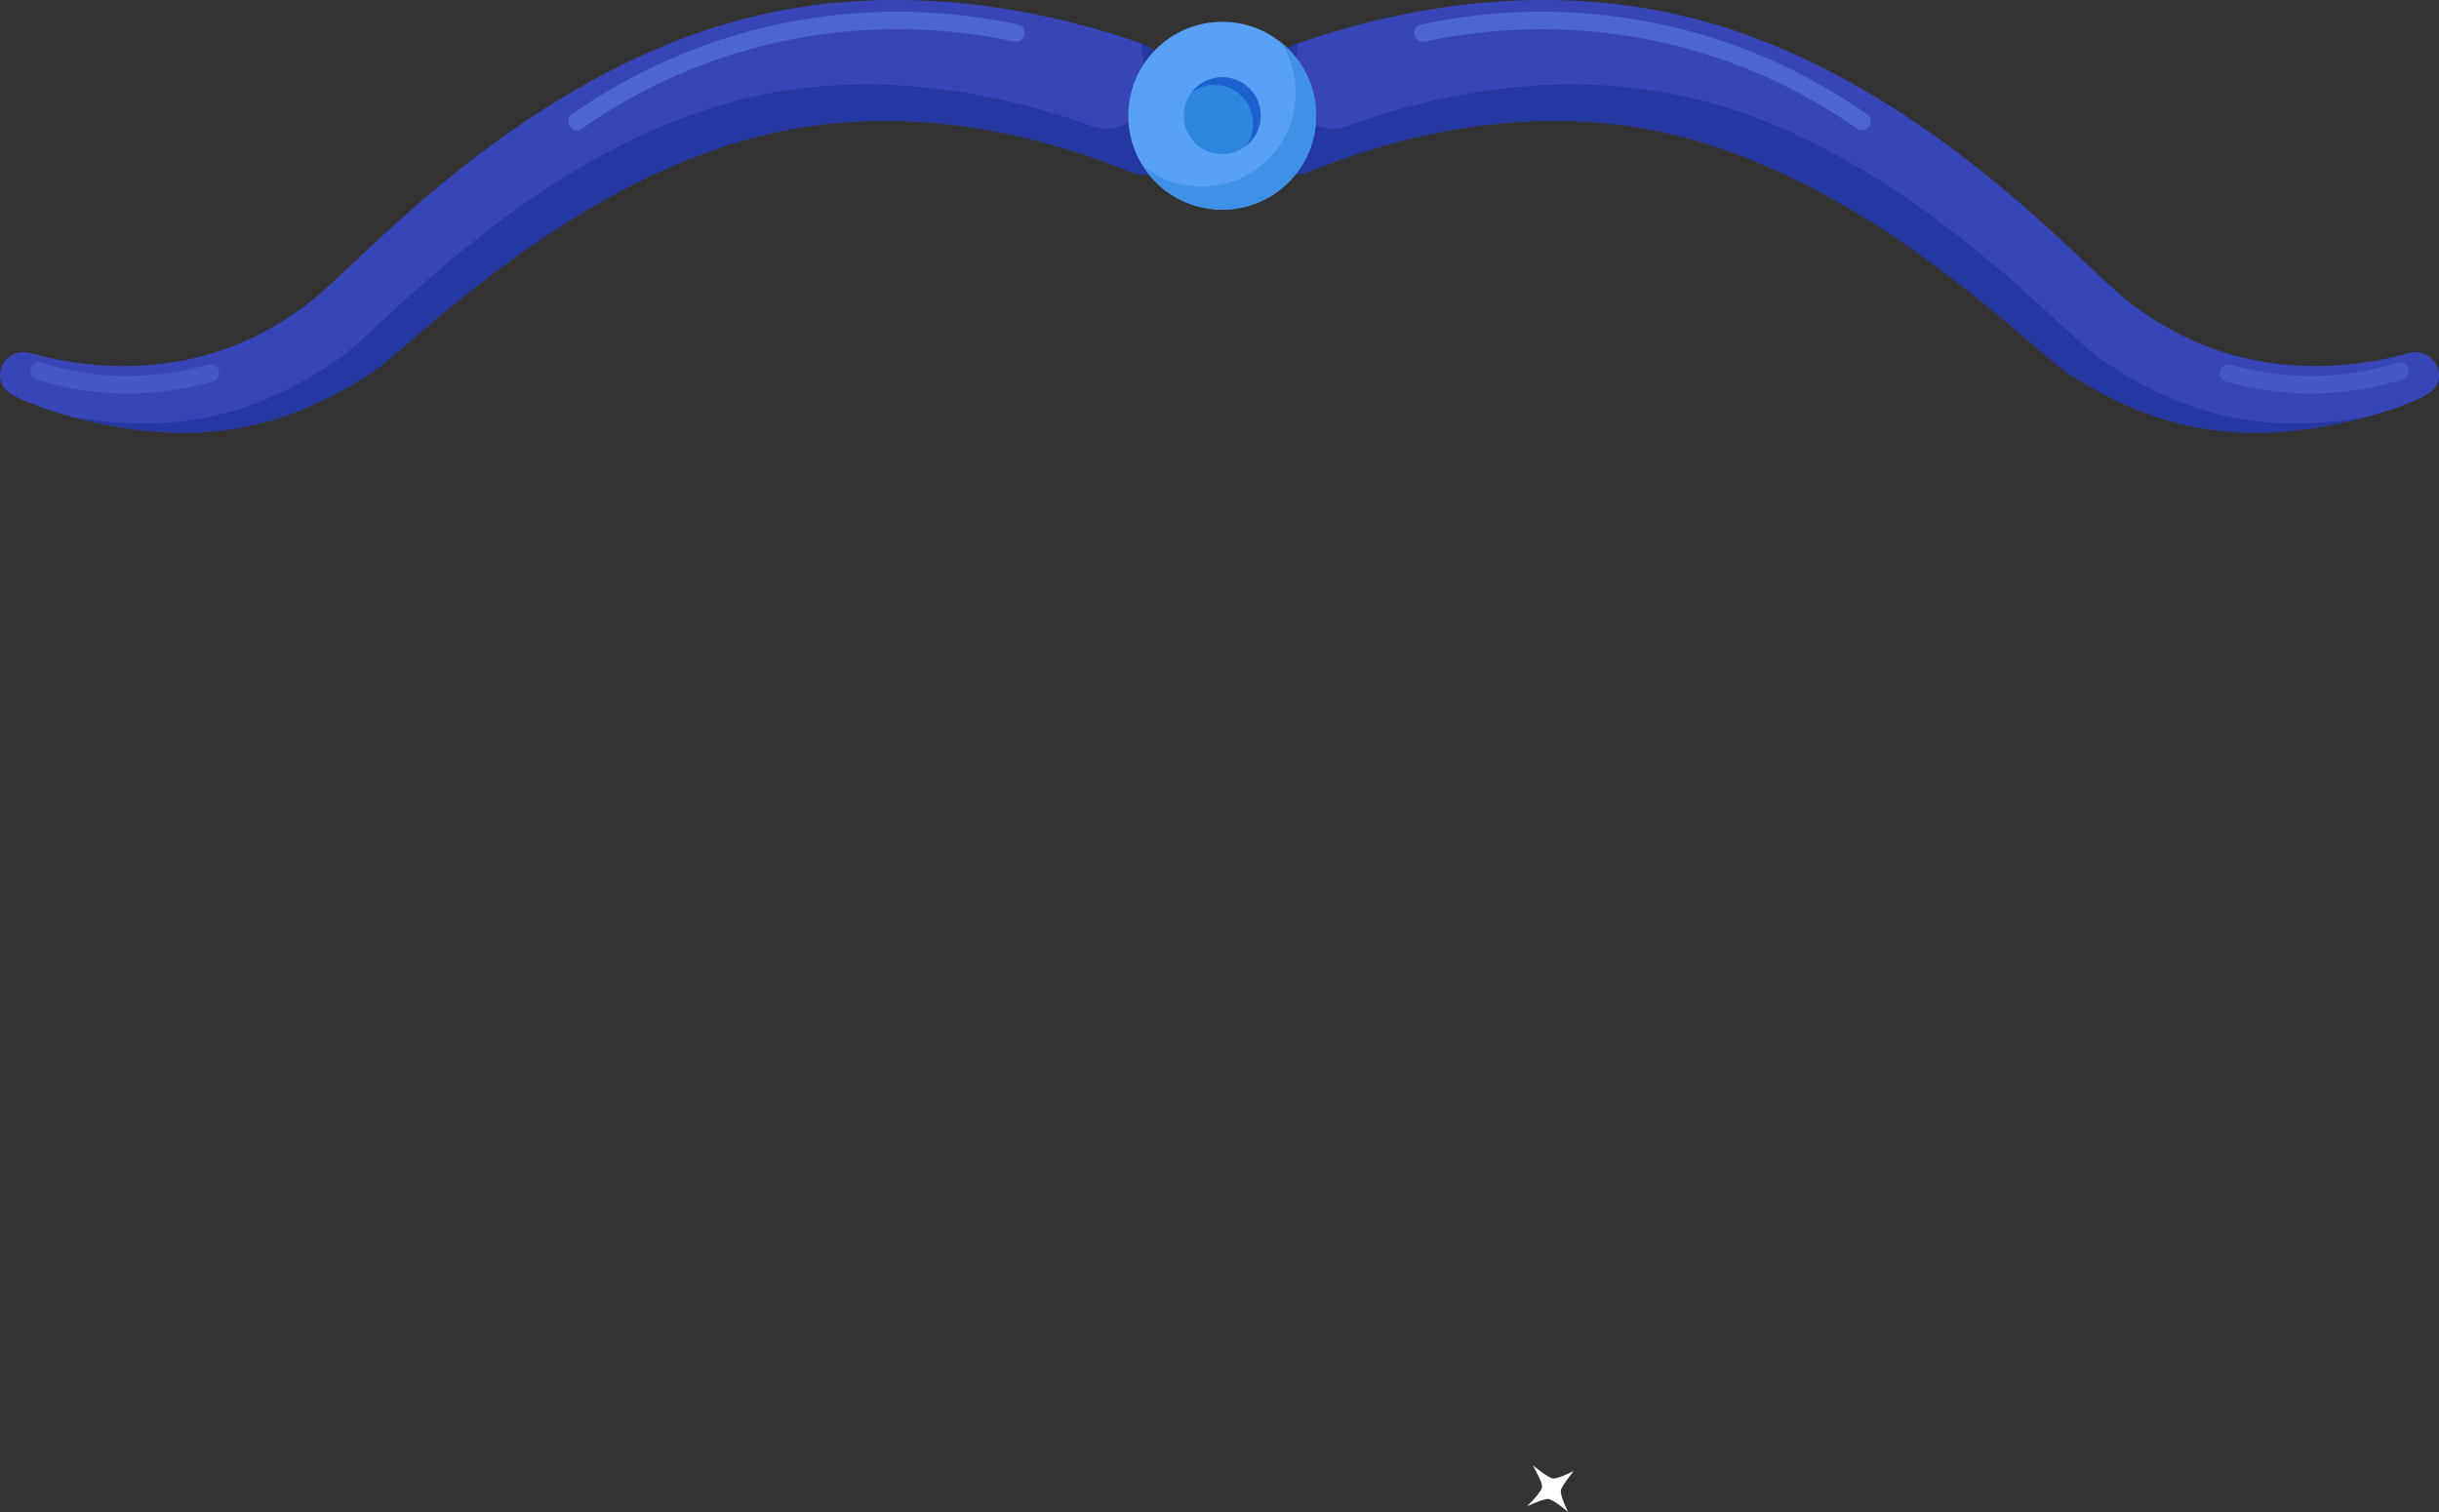<?xml version="1.0" encoding="UTF-8"?>
<svg id="Layer_1" data-name="Layer 1" xmlns="http://www.w3.org/2000/svg" viewBox="0 0 1959.36 1214.84">
  <rect x="0" y="0" width="1959.36" height="1214.84" fill="#333333" stroke="none"/>
  <defs>
    <style>
      .cls-1 {
        fill: #4b65d1;
      }

      .cls-2 {
        fill: #2d86e0;
      }

      .cls-3 {
        fill: #fff;
      }

      .cls-4 {
        fill: #3e91e5;
      }

      .cls-5 {
        fill: #1d61ce;
      }

      .cls-6 {
        fill: #4357c9;
      }

      .cls-7 {
        fill: #3845b8;
      }

      .cls-8 {
        fill: #59a1f7;
      }

      .cls-9 {
        fill: #2537a0;
      }
    </style>
  </defs>
  <path class="cls-3" d="M1264.36,1181.8s-12.75,6.62-17.09,6.01c-3.92-.55-15.95-10.62-15.95-10.62,0,0,8.01,13.83,7.49,17.55-.63,4.54-12.1,15.48-12.1,15.48,0,0,13.48-6.36,17.22-5.84,4.52.63,15.82,10.45,15.82,10.45,0,0-6.47-12.74-5.84-17.27.52-3.73,10.44-15.77,10.44-15.77Z"/>
  <g>
    <path class="cls-7" d="M1026.67,81.5l.12-.05c-1.21-1.68-2.28-3.48-3.15-5.43l-.11-.25c-7.17-16.09,1.03-34.59,18-40.55,71.72-25.18,186.83-51.42,309.53-22.7,152.76,35.76,272.04,148.99,329.36,203.41,9.3,8.83,20.07,18.57,23.06,21.08,88.02,74.08,185.97,59.53,231.55,46.68,20.25-5.71,33.85,21.1,16.17,32.15-.14.09-.28.17-.42.26-1.86,1.42-3.91,2.66-6.16,3.68-11.44,5.17-23.38,9.54-35.73,13.05-42.27,12.03-78.34,16-109.91,14.49-55.95-2.69-97.75-22.63-134.7-45.54-7.45-4.62-16.7-12.55-32.04-25.7-55.82-47.85-171.98-147.43-309.07-172.44-108.29-19.75-208.75,8.61-271.29,34.17-15.47,6.32-33.41-.05-40.88-14.68l-.28-.55c-8.01-15.66-.68-34.51,15.97-41.09Z"/>
    <path class="cls-9" d="M1026.67,81.5l.12-.05c-1.21-1.68-2.28-3.48-3.15-5.43l-.11-.25c-7.17-16.09,1.03-34.59,18-40.55,3.99-1.4-7.69,33.53-.29,49.49l.26.56c6.91,14.9,24.6,21.94,40.29,16.22,63.47-23.17,164.92-47.7,272.39-23.86,136.05,30.19,248.34,134.1,302.31,184.03,14.83,13.72,23.77,22,31.04,26.9,36.05,24.29,77.06,45.81,132.88,50.62,23.68,2.04,50.02,1.07,79.78-3.96-38.56,10.17-71.85,13.52-101.24,12.11-55.95-2.69-97.75-22.63-134.7-45.54-7.45-4.62-16.7-12.55-32.04-25.7-55.82-47.85-171.98-147.43-309.07-172.44-108.29-19.75-208.75,8.61-271.29,34.17-15.47,6.32-33.41-.05-40.88-14.68l-.28-.55c-8.01-15.66-.68-34.51,15.97-41.09Z"/>
    <path class="cls-1" d="M1501.61,101.7h0c2.3-3.18,1.54-7.64-1.68-9.89-43.83-30.65-91.98-53.15-143.23-66.91-69.42-18.65-143.58-20.46-214.96-5.32-3.85.82-6.29,4.62-5.41,8.45h0c.85,3.74,4.54,6.1,8.29,5.31,69.22-14.69,141.14-12.94,208.43,5.13,49.67,13.34,96.34,35.15,138.83,64.87,3.14,2.2,7.47,1.46,9.71-1.65Z"/>
    <path class="cls-6" d="M1833,315.01c21.1,2.06,42.13,1.39,62.93-2.02,11.5-1.89,22.95-4.65,34.13-8.22,3.79-1.21,5.86-5.29,4.53-9.05h0c-1.26-3.57-5.12-5.52-8.72-4.37-10.56,3.38-21.37,5.98-32.22,7.76-33.41,5.49-67.53,3.44-101.5-6.07-3.68-1.03-7.51,1.03-8.63,4.68h0c-1.16,3.77.99,7.77,4.78,8.84,14.89,4.18,29.81,6.99,44.71,8.45Z"/>
  </g>
  <g>
    <path class="cls-7" d="M932.69,81.5l-.12-.05c1.21-1.68,2.28-3.48,3.15-5.43l.11-.25c7.17-16.09-1.03-34.59-18-40.55-71.72-25.18-186.83-51.42-309.53-22.7-152.76,35.76-272.04,148.99-329.36,203.41-9.3,8.83-20.07,18.57-23.06,21.08-88.02,74.08-185.97,59.53-231.55,46.68-20.25-5.71-33.85,21.1-16.17,32.15.14.09.28.17.42.26,1.86,1.42,3.91,2.66,6.16,3.68,11.44,5.17,23.38,9.54,35.73,13.05,42.27,12.03,78.34,16,109.91,14.49,55.95-2.69,97.75-22.63,134.7-45.54,7.45-4.62,16.7-12.55,32.04-25.7,55.82-47.85,171.98-147.43,309.07-172.44,108.29-19.75,208.75,8.61,271.29,34.17,15.47,6.32,33.41-.05,40.88-14.68l.28-.55c8.01-15.66.68-34.51-15.97-41.09Z"/>
    <path class="cls-9" d="M932.69,81.5l-.12-.05c1.21-1.68,2.28-3.48,3.15-5.43l.11-.25c7.17-16.09-1.03-34.59-18-40.55-3.99-1.4,7.69,33.53.29,49.49l-.26.56c-6.91,14.9-24.6,21.94-40.29,16.22-63.47-23.17-164.92-47.7-272.39-23.86-136.05,30.19-248.34,134.1-302.31,184.03-14.83,13.72-23.77,22-31.04,26.9-36.05,24.29-77.06,45.81-132.88,50.62-23.68,2.04-50.02,1.07-79.78-3.96,38.56,10.17,71.85,13.52,101.24,12.11,55.95-2.69,97.75-22.63,134.7-45.54,7.45-4.62,16.7-12.55,32.04-25.7,55.82-47.85,171.98-147.43,309.07-172.44,108.29-19.75,208.75,8.61,271.29,34.17,15.47,6.32,33.41-.05,40.88-14.68l.28-.55c8.01-15.66.68-34.51-15.97-41.09Z"/>
    <path class="cls-1" d="M457.75,101.7h0c-2.3-3.18-1.54-7.64,1.68-9.89,43.83-30.65,91.98-53.15,143.23-66.91,69.42-18.65,143.58-20.46,214.96-5.32,3.85.82,6.29,4.62,5.41,8.45h0c-.85,3.74-4.54,6.1-8.29,5.31-69.22-14.69-141.14-12.94-208.43,5.13-49.67,13.34-96.34,35.15-138.83,64.87-3.14,2.2-7.47,1.46-9.71-1.65Z"/>
    <path class="cls-6" d="M126.36,315.01c-21.1,2.06-42.13,1.39-62.93-2.02-11.5-1.89-22.95-4.65-34.13-8.22-3.79-1.21-5.86-5.29-4.53-9.05h0c1.26-3.57,5.12-5.52,8.72-4.37,10.56,3.38,21.37,5.98,32.22,7.76,33.41,5.49,67.53,3.44,101.5-6.07,3.68-1.03,7.51,1.03,8.63,4.68h0c1.16,3.77-.99,7.77-4.78,8.84-14.89,4.18-29.81,6.99-44.71,8.45Z"/>
  </g>
  <circle class="cls-8" cx="981.86" cy="92.98" r="75.46" transform="translate(221.84 721.52) rotate(-45)"/>
  <path class="cls-4" d="M1029.34,34.34c7.34,11.64,11.6,25.41,11.6,40.19,0,41.68-33.78,75.46-75.46,75.46-18,0-34.51-6.31-47.48-16.82,13.36,21.19,36.96,35.27,63.86,35.27,41.68,0,75.46-33.78,75.46-75.46,0-23.68-10.92-44.8-27.98-58.64Z"/>
  <circle class="cls-2" cx="981.86" cy="92.98" r="30.93" transform="translate(673.99 1029.95) rotate(-77.22)"/>
  <path class="cls-5" d="M981.86,62.05c-10.11,0-19.09,4.85-24.73,12.35,5.17-3.89,11.61-6.2,18.58-6.2,17.08,0,30.93,13.85,30.93,30.93,0,6.97-2.31,13.41-6.2,18.58,7.5-5.64,12.35-14.62,12.35-24.73,0-17.08-13.85-30.93-30.93-30.93Z"/>
</svg>